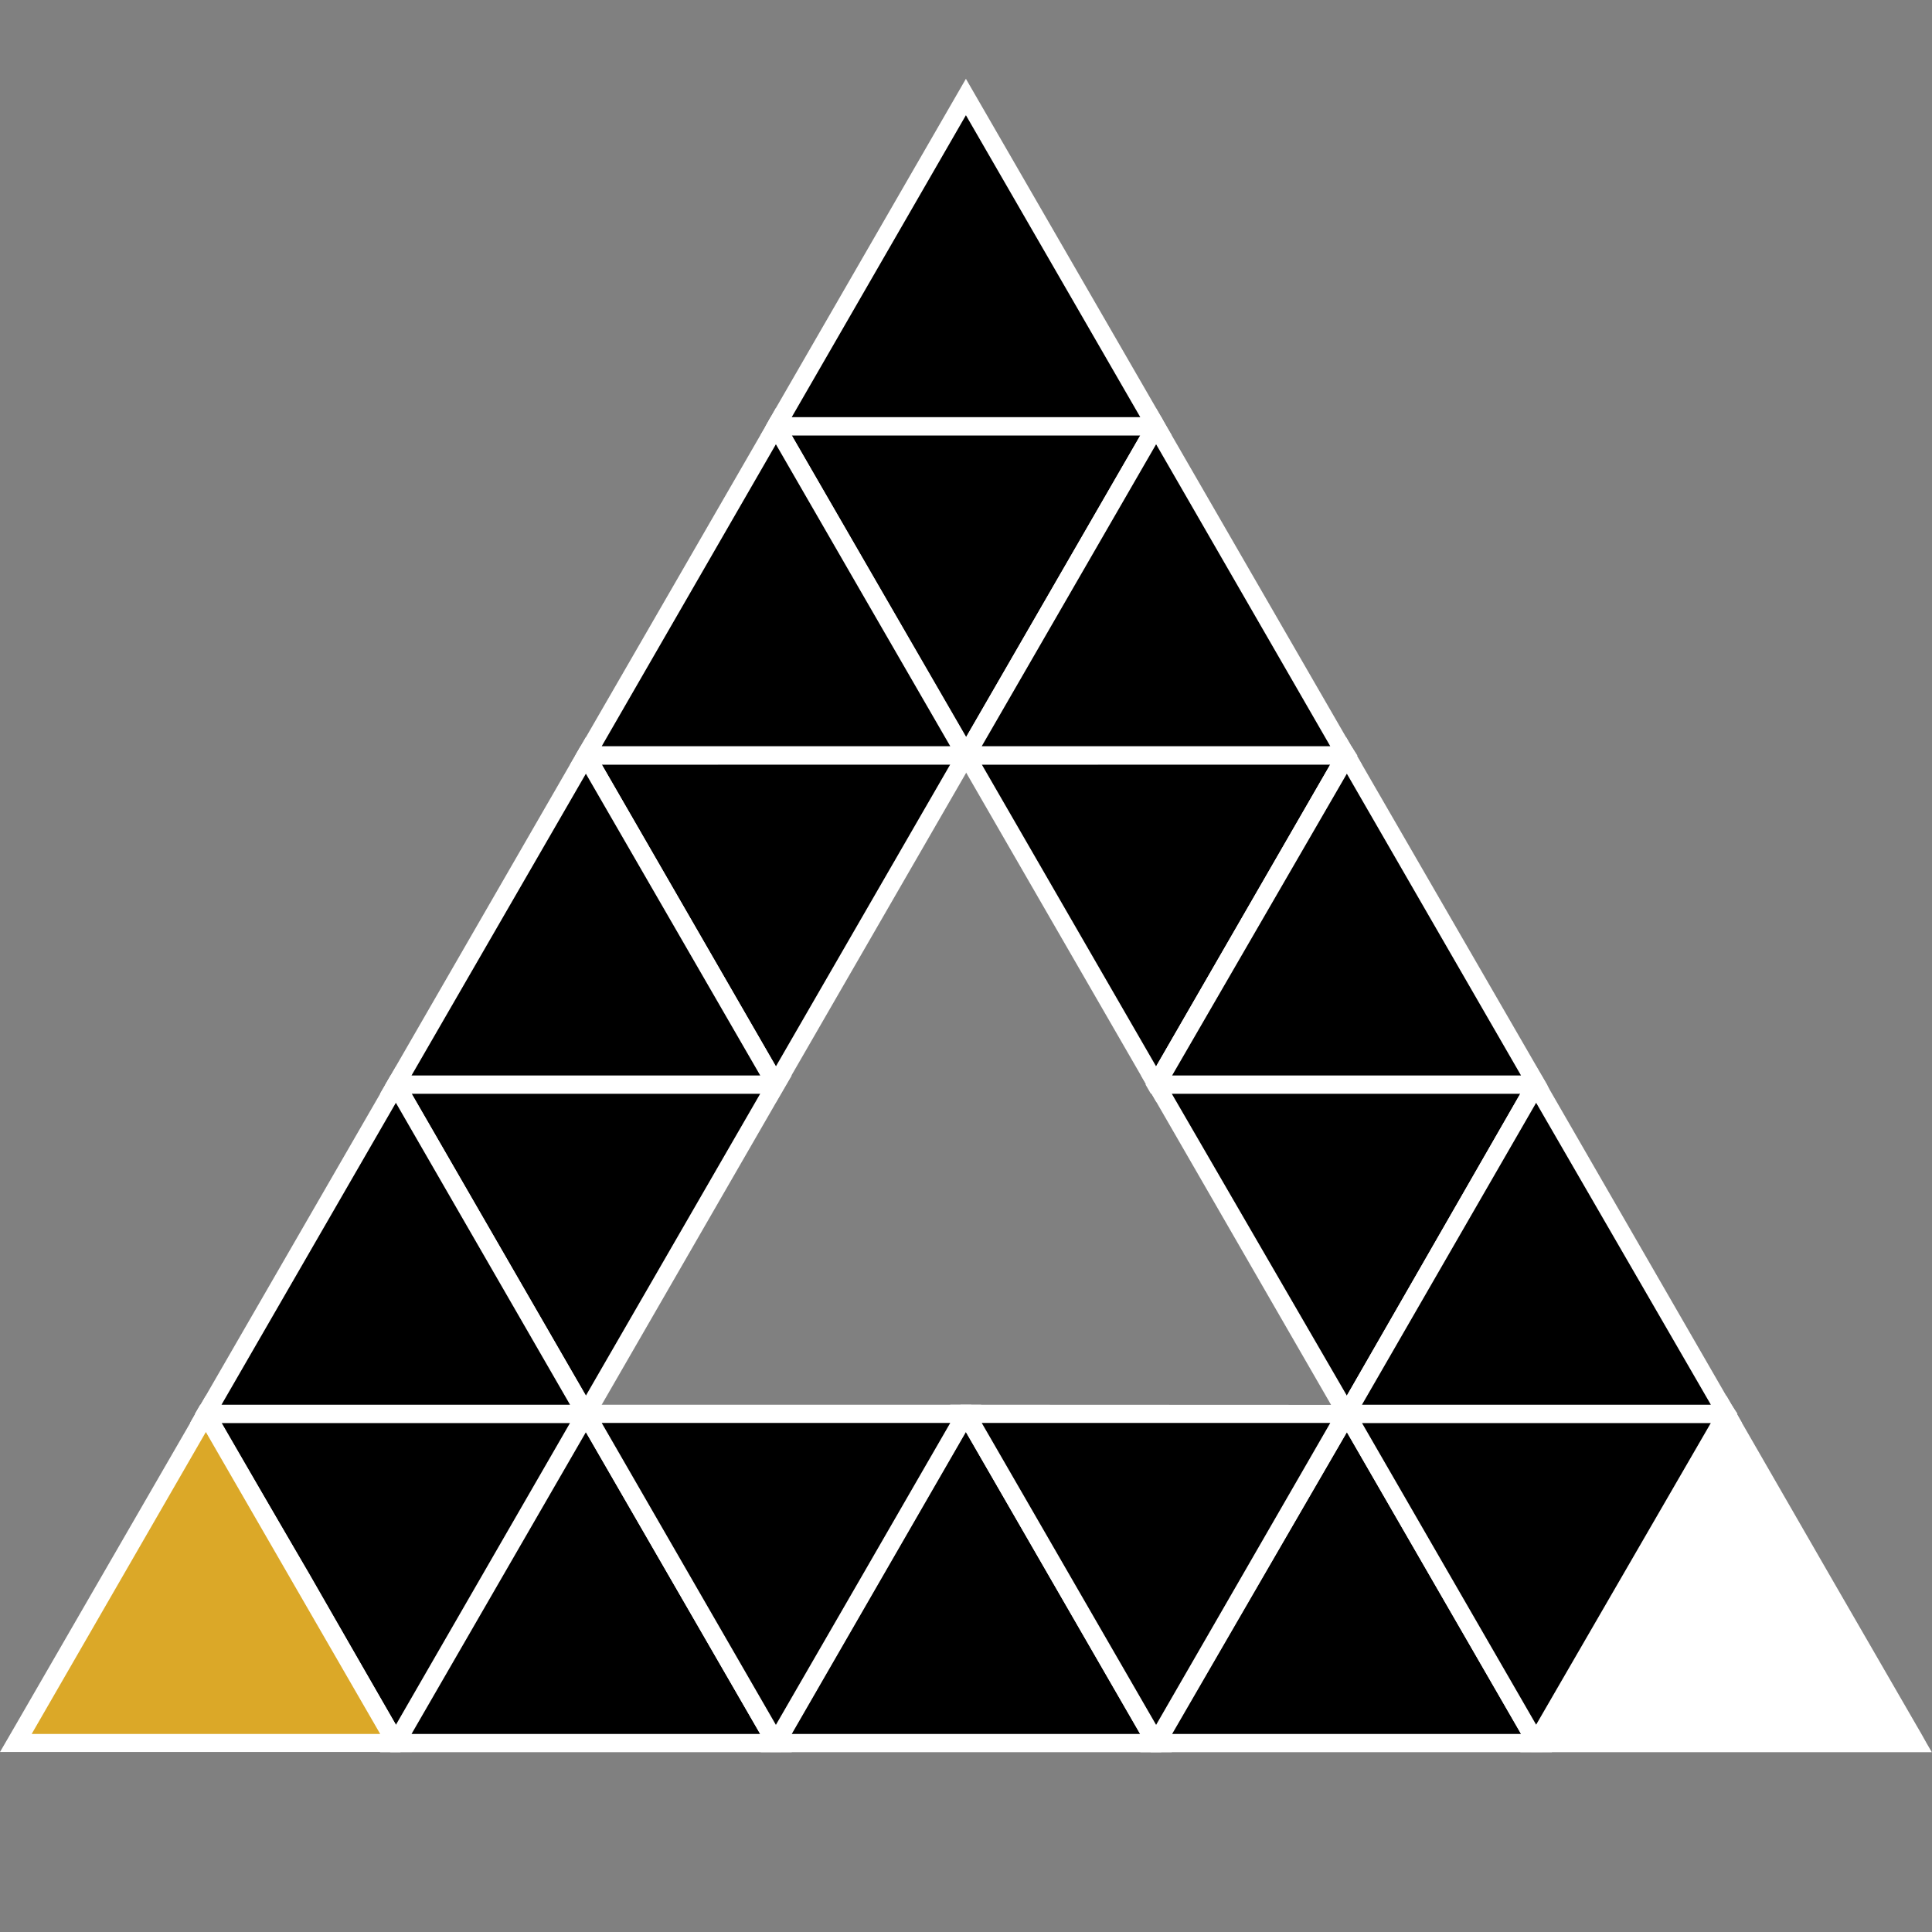 <svg id="Layer_1" data-name="Layer 1" xmlns="http://www.w3.org/2000/svg" viewBox="0 0 106.15 106.15"><rect x="0" y="0" width="106.15" height="106.15" fill="#808080" stroke="none"/><defs><style>.cls-1{fill:#fff;}.cls-2{fill:#dba828;}</style></defs><polygon points="32.19 77.68 21.75 95.77 42.63 95.77 32.19 77.68"/><path class="cls-1" d="M42.92,95.27l-.29-.5L33.06,78.18l-.29-.5-.29-.5-.29-.5-.58,1-.29.5L21.75,94.77l-.58,1-.29.5H43.5Zm-1.15,0H22.61l9.58-16.58Z"/><polygon points="21.75 95.77 32.19 77.68 11.31 77.68 21.75 95.77"/><path class="cls-1" d="M11,77.18l-.29.5.29.5.29.5,9.57,16.59.29.5.29.5H22l.28-.5h0l.28-.5h0l9.57-16.58h0l.29-.5.29-.5.29-.5Zm1.15,1H31.32L21.75,94.77,17,86.48Z"/><polygon points="53.08 77.68 42.63 95.77 63.52 95.77 53.08 77.68"/><path class="cls-1" d="M64.09,95.78h0l-.28-.49h0l-.29-.5L53.94,78.18l-.58-1h-.58l-.28.5h0l-.28.5h0l-4.78,8.3-4.79,8.29-.29.5-.28.5-.29.5H64.38ZM43.5,95.27l9.57-16.59,9.58,16.59Z"/><polygon points="42.63 95.77 53.08 77.68 32.19 77.68 42.63 95.77"/><path class="cls-1" d="M31.32,77.18l.29.5.58,1h0l9.57,16.58h0l.28.5h0l.28.5h.58l.58-1,9.57-16.59h0l.29-.5h0l.28-.49.29-.5Zm20.89,1-4.79,8.3-4.79,8.29L33.06,78.18Z"/><polygon points="73.96 77.68 63.52 95.77 84.4 95.77 73.96 77.68"/><path class="cls-1" d="M85,95.77l-.29-.5-.29-.5h0L74.83,78.18l-.29-.5-.29-.5-.29-.5-.29.5-.29.5-.29.5L63.52,94.77l-.29.5-.29.5-.29.5H85.27Zm-20.6-.5L74,78.69l9.57,16.58Z"/><polygon points="63.52 95.77 73.96 77.68 53.08 77.68 63.52 95.77"/><path class="cls-1" d="M52.21,77.18l.29.5.29.5.28.5h0l9.57,16.59.29.5.29.5h.58l.28-.49h0l.28-.5h0L74,78.69h0l.29-.5.29-.5.29-.5ZM63.52,94.77,53.94,78.18H73.09Z"/><polygon class="cls-2" points="11.31 77.68 0.87 95.77 21.76 95.77 11.31 77.68"/><path class="cls-1" d="M12.18,78.18l-.29-.5-.29-.5-.29-.5-.29.5-.29.5-.28.5h0L.87,94.76h0l-.29.5-.29.5-.29.5H22.62ZM1.74,95.27l9.57-16.59,9.58,16.59Z"/><polygon class="cls-1" points="94.84 77.68 84.39 95.77 105.28 95.77 94.84 77.68"/><path class="cls-1" d="M105.85,95.77l-.28-.5-.29-.5-4.79-8.29-4.78-8.3h0l-.28-.5-.58-1-.29.5-.29.5-.29.5L83.53,96.27h22.61Zm-20.59-.5,9.58-16.59,9.57,16.59Z"/><polygon points="84.4 95.77 94.84 77.68 73.96 77.68 84.4 95.77"/><path class="cls-1" d="M95.13,77.18h-22l.29.5.29.5.29.5h0l9.57,16.58.29.5.29.5h.58l.29-.5.29-.5,9.57-16.59.29-.5.29-.5Zm-20.3,1H94L84.4,94.76Z"/><polygon points="63.52 23.43 42.63 23.43 53.08 41.51 63.52 23.43"/><path class="cls-1" d="M63.81,22.92H42.34l-.28.5.28.5h0l.28.5,4.79,8.3L52.2,41h0l.28.5h0l.28.5h0l.28.48.29-.49h0l.28-.49.29-.5,9.58-16.59.28-.5h0l.28-.49h0ZM53.07,40.51,43.5,23.92H62.65Z"/><polygon points="42.63 23.43 63.52 23.43 53.08 5.34 42.63 23.43"/><path class="cls-1" d="M64.09,23.42h0l-.28-.49h0l-.28-.49h0L53.07,4.33,42.63,22.42l-.28.5h0l-.28.5-.29.5H64.38Zm-20.59-.5L53.07,6.33l9.58,16.59Z"/><polygon points="73.96 41.51 53.08 41.51 63.52 59.6 73.96 41.51"/><path class="cls-1" d="M74.25,41h-22l.29.5.28.5h0l.28.48h0l9.57,16.58.29.5.29.5.29.5.29-.5.29-.5.28-.5h0L74,42.51l.29-.5.29-.5Zm-1.16,1L63.52,58.59,53.94,42Z"/><polygon points="53.08 41.51 73.96 41.51 63.52 23.43 53.08 41.51"/><path class="cls-1" d="M74.54,41.51l-.29-.5-.29-.5L64.38,23.92l-.29-.5h0l-.28-.49-.29-.49-.29.49-.29.5-.29.5L53.08,40.51h0l-.28.5-.29.5-.29.5H74.83ZM53.94,41l9.58-16.59L73.09,41Z"/><polygon points="84.4 59.6 63.52 59.6 73.96 77.68 84.4 59.6"/><path class="cls-1" d="M84.69,59.09h-22l.29.5.29.5.29.5,9.57,16.59.29.5.29.5.29.5.29-.5.29-.5.29-.5L84.4,60.59l.29-.5.29-.5Zm-1.16,1L74,76.68,64.38,60.09Z"/><polygon points="63.52 59.6 84.4 59.6 73.96 41.51 63.52 59.6"/><path class="cls-1" d="M85,59.59l-.29-.5-.29-.5L74.83,42l-.29-.5-.29-.5-.29-.5-.29.5-.29.5-.29.5L63.52,58.59l-.29.5-.29.5.29.5h22Zm-20.6-.5L74,42.51l9.57,16.58Z"/><polygon points="73.96 77.68 94.84 77.68 84.4 59.6 73.96 77.68"/><path class="cls-1" d="M95.42,77.68l-.29-.5-.29-.5L85.27,60.09l-.29-.5-.29-.5-.29-.5-.29.5-.29.5-.29.5L74,76.68l-.29.5-.29.5-.29.5H95.71Zm-20.59-.5L84.4,60.59,94,77.18Z"/><polygon points="21.75 59.6 32.19 77.68 42.63 59.6 21.75 59.6"/><path class="cls-1" d="M21.46,59.09l-.29.5.58,1,9.57,16.59.29.5.58,1,.29-.5.29-.5.29-.5,9.57-16.59.29-.5.58-1Zm20.31,1L32.19,76.68,22.61,60.09Z"/><polygon points="32.19 77.68 21.75 59.6 11.31 77.68 32.19 77.68"/><path class="cls-1" d="M32.77,77.68l-.29-.5-.29-.5L22.62,60.09h0l-.28-.5-.29-.5-.29-.5-.58,1-.29.5L11.31,76.68l-.29.5-.29.5-.29.5H33.06Zm-20.6-.5,9.58-16.59,9.57,16.59Z"/><polygon points="32.19 41.51 42.63 59.6 53.08 41.51 32.19 41.51"/><path class="cls-1" d="M31.9,41l-.29.5.58,1,9.57,16.58h0l.28.5.58,1,.29-.5.58-1,9.57-16.58h0l.28-.5h0l.28-.49.29-.5Zm20.31,1L42.63,58.59,33.06,42Z"/><polygon points="42.63 59.6 32.19 41.51 21.75 59.6 42.63 59.6"/><path class="cls-1" d="M42.92,59.09l-.29-.5L33.06,42l-.29-.5-.29-.5-.29-.5-.58,1-.29.5L21.75,58.59l-.58,1-.29.5h22l.29-.5Zm-20.31,0,9.58-16.58,9.58,16.58Z"/><polygon points="53.08 41.51 42.63 23.43 32.19 41.51 53.08 41.51"/><path class="cls-1" d="M53.65,41.51,53.37,41h0l-.28-.5h0L43.5,23.92l-.58-1-.29-.5-.29.5-.28.5-.29.5L32.19,40.51l-.58,1-.29.5H53.94ZM33.06,41l9.57-16.59,4.79,8.3L52.21,41Z"/></svg>